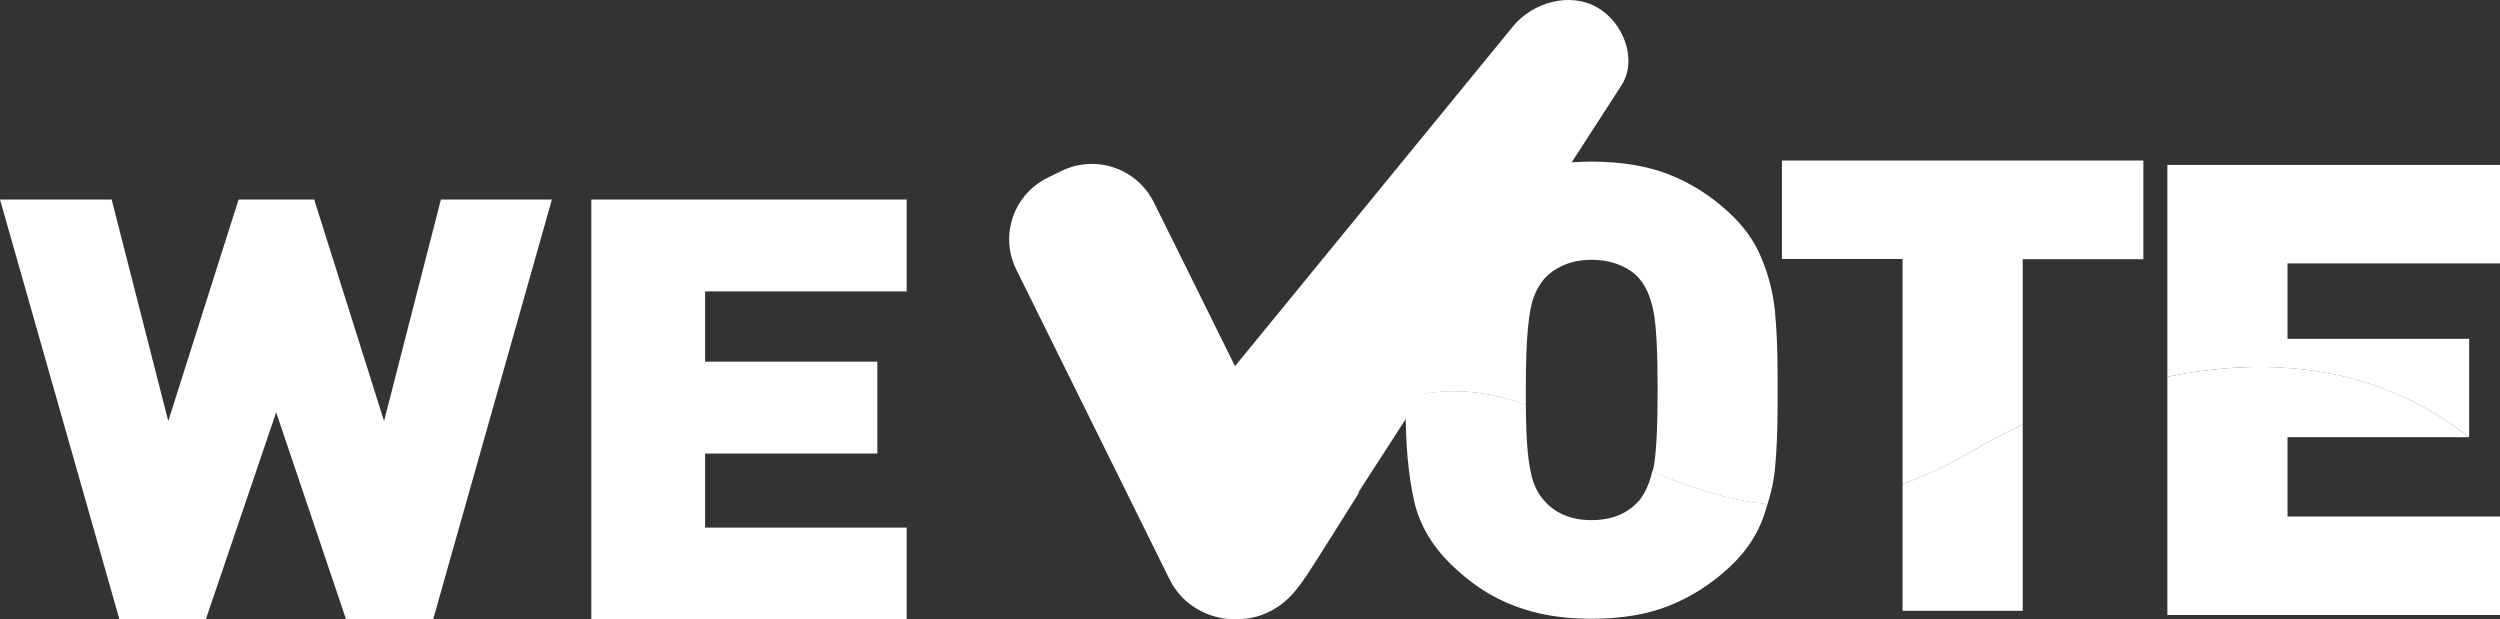 <svg width="109" height="27" viewBox="0 0 109 27" fill="none" xmlns="http://www.w3.org/2000/svg">
<rect x="0" y="0" width="109" height="27" fill="#333333" stroke="none"/>
<path d="M24.062 8.7L18.886 27H15.087L12.041 17.978L8.975 27H5.206L0 8.7H4.868L7.336 18.36L10.402 8.7H13.699L16.745 18.36L19.223 8.7H24.062Z" fill="white"/>
<path d="M39.531 27H25.781V8.7H39.531V12.705H30.743V15.769H38.252V19.774H30.743V23.004H39.531V27Z" fill="white"/>
<path d="M69.655 0.333C68.441 -0.373 66.816 0.11 65.967 1.15C65.957 1.16 58.664 10.076 53.846 15.964C52.146 12.518 50.307 8.822 50.307 8.822C49.569 7.336 47.767 6.723 46.273 7.457L45.684 7.745C44.19 8.478 43.574 10.271 44.312 11.757L50.989 25.251C51.072 25.419 51.166 25.576 51.278 25.725C51.745 26.366 52.455 26.793 53.23 26.942C53.622 27.016 54.023 27.016 54.416 26.96C54.864 26.895 55.275 26.737 55.648 26.496C55.788 26.412 55.919 26.31 56.05 26.199C56.423 25.874 56.713 25.465 56.993 25.056C57.301 24.601 59.234 21.509 59.271 21.453C59.271 21.453 59.243 21.462 59.215 21.481L70.682 3.742C71.429 2.599 70.766 0.974 69.655 0.333Z" fill="white"/>
<path d="M66.526 17.663C66.526 17.451 66.526 17.239 66.526 17.008C66.526 15.851 66.555 14.963 66.615 14.337C66.675 13.71 66.755 13.247 66.874 12.948C66.984 12.649 67.133 12.399 67.303 12.187C67.532 11.926 67.821 11.714 68.179 11.56C68.538 11.405 68.946 11.328 69.394 11.328C69.853 11.328 70.271 11.405 70.65 11.569C71.028 11.733 71.307 11.936 71.506 12.187C71.775 12.514 71.974 12.977 72.094 13.585C72.213 14.192 72.273 15.33 72.273 17.008C72.273 18.676 72.213 19.804 72.094 20.392C72.084 20.45 72.064 20.488 72.044 20.546C73.419 21.163 74.853 21.645 76.327 21.896C76.576 21.935 76.815 21.954 77.064 21.983C77.214 21.501 77.333 20.999 77.383 20.498C77.463 19.707 77.503 18.762 77.503 17.673V17.017V16.361C77.503 15.262 77.463 14.327 77.383 13.536C77.303 12.746 77.104 11.984 76.796 11.242C76.487 10.499 76.009 9.834 75.361 9.246C74.564 8.513 73.688 7.963 72.741 7.597C71.795 7.231 70.679 7.047 69.394 7.047C68.119 7.047 67.004 7.231 66.067 7.587C65.131 7.944 64.254 8.494 63.448 9.246C62.511 10.104 61.914 11.087 61.665 12.187C61.416 13.286 61.286 14.684 61.286 16.361V17.017V17.364C62.701 16.95 64.474 16.882 66.526 17.663Z" fill="white"/>
<path d="M61.655 21.839C61.904 22.938 62.501 23.912 63.438 24.77C63.966 25.262 64.523 25.676 65.111 25.994C65.699 26.312 66.346 26.563 67.044 26.727C67.741 26.891 68.528 26.978 69.394 26.978C70.68 26.978 71.805 26.794 72.751 26.419C73.698 26.043 74.574 25.493 75.361 24.77C76.009 24.182 76.487 23.516 76.796 22.774C76.905 22.514 76.985 22.244 77.064 21.974C76.816 21.945 76.576 21.925 76.327 21.887C74.843 21.636 73.409 21.154 72.044 20.537C71.925 21.048 71.745 21.472 71.496 21.79C70.998 22.378 70.301 22.677 69.385 22.677C68.488 22.677 67.791 22.378 67.293 21.79C67.113 21.588 66.974 21.337 66.864 21.038C66.755 20.739 66.665 20.286 66.605 19.66C66.556 19.158 66.536 18.483 66.526 17.654C64.484 16.883 62.701 16.94 61.286 17.345V17.654C61.276 19.351 61.406 20.739 61.655 21.839Z" fill="white"/>
<path d="M88.191 18.503V11.3H93.451V7H77.692V11.291H82.952V21.097C83.938 20.75 84.894 20.316 85.801 19.776C86.568 19.323 87.374 18.898 88.191 18.503Z" fill="white"/>
<path d="M88.191 26.631V18.503C87.374 18.898 86.567 19.323 85.8 19.776C84.884 20.316 83.928 20.75 82.952 21.097V26.631H88.191Z" fill="white"/>
<path d="M107.655 19.061V14.771H99.736V11.483H109V7.192H94.497V16.429C99.049 15.494 103.73 15.976 107.655 19.061Z" fill="white"/>
<path d="M109 26.823V22.522H99.736V19.061H107.655C103.73 15.966 99.049 15.493 94.497 16.428V26.813H109V26.823Z" fill="white"/>
</svg>
